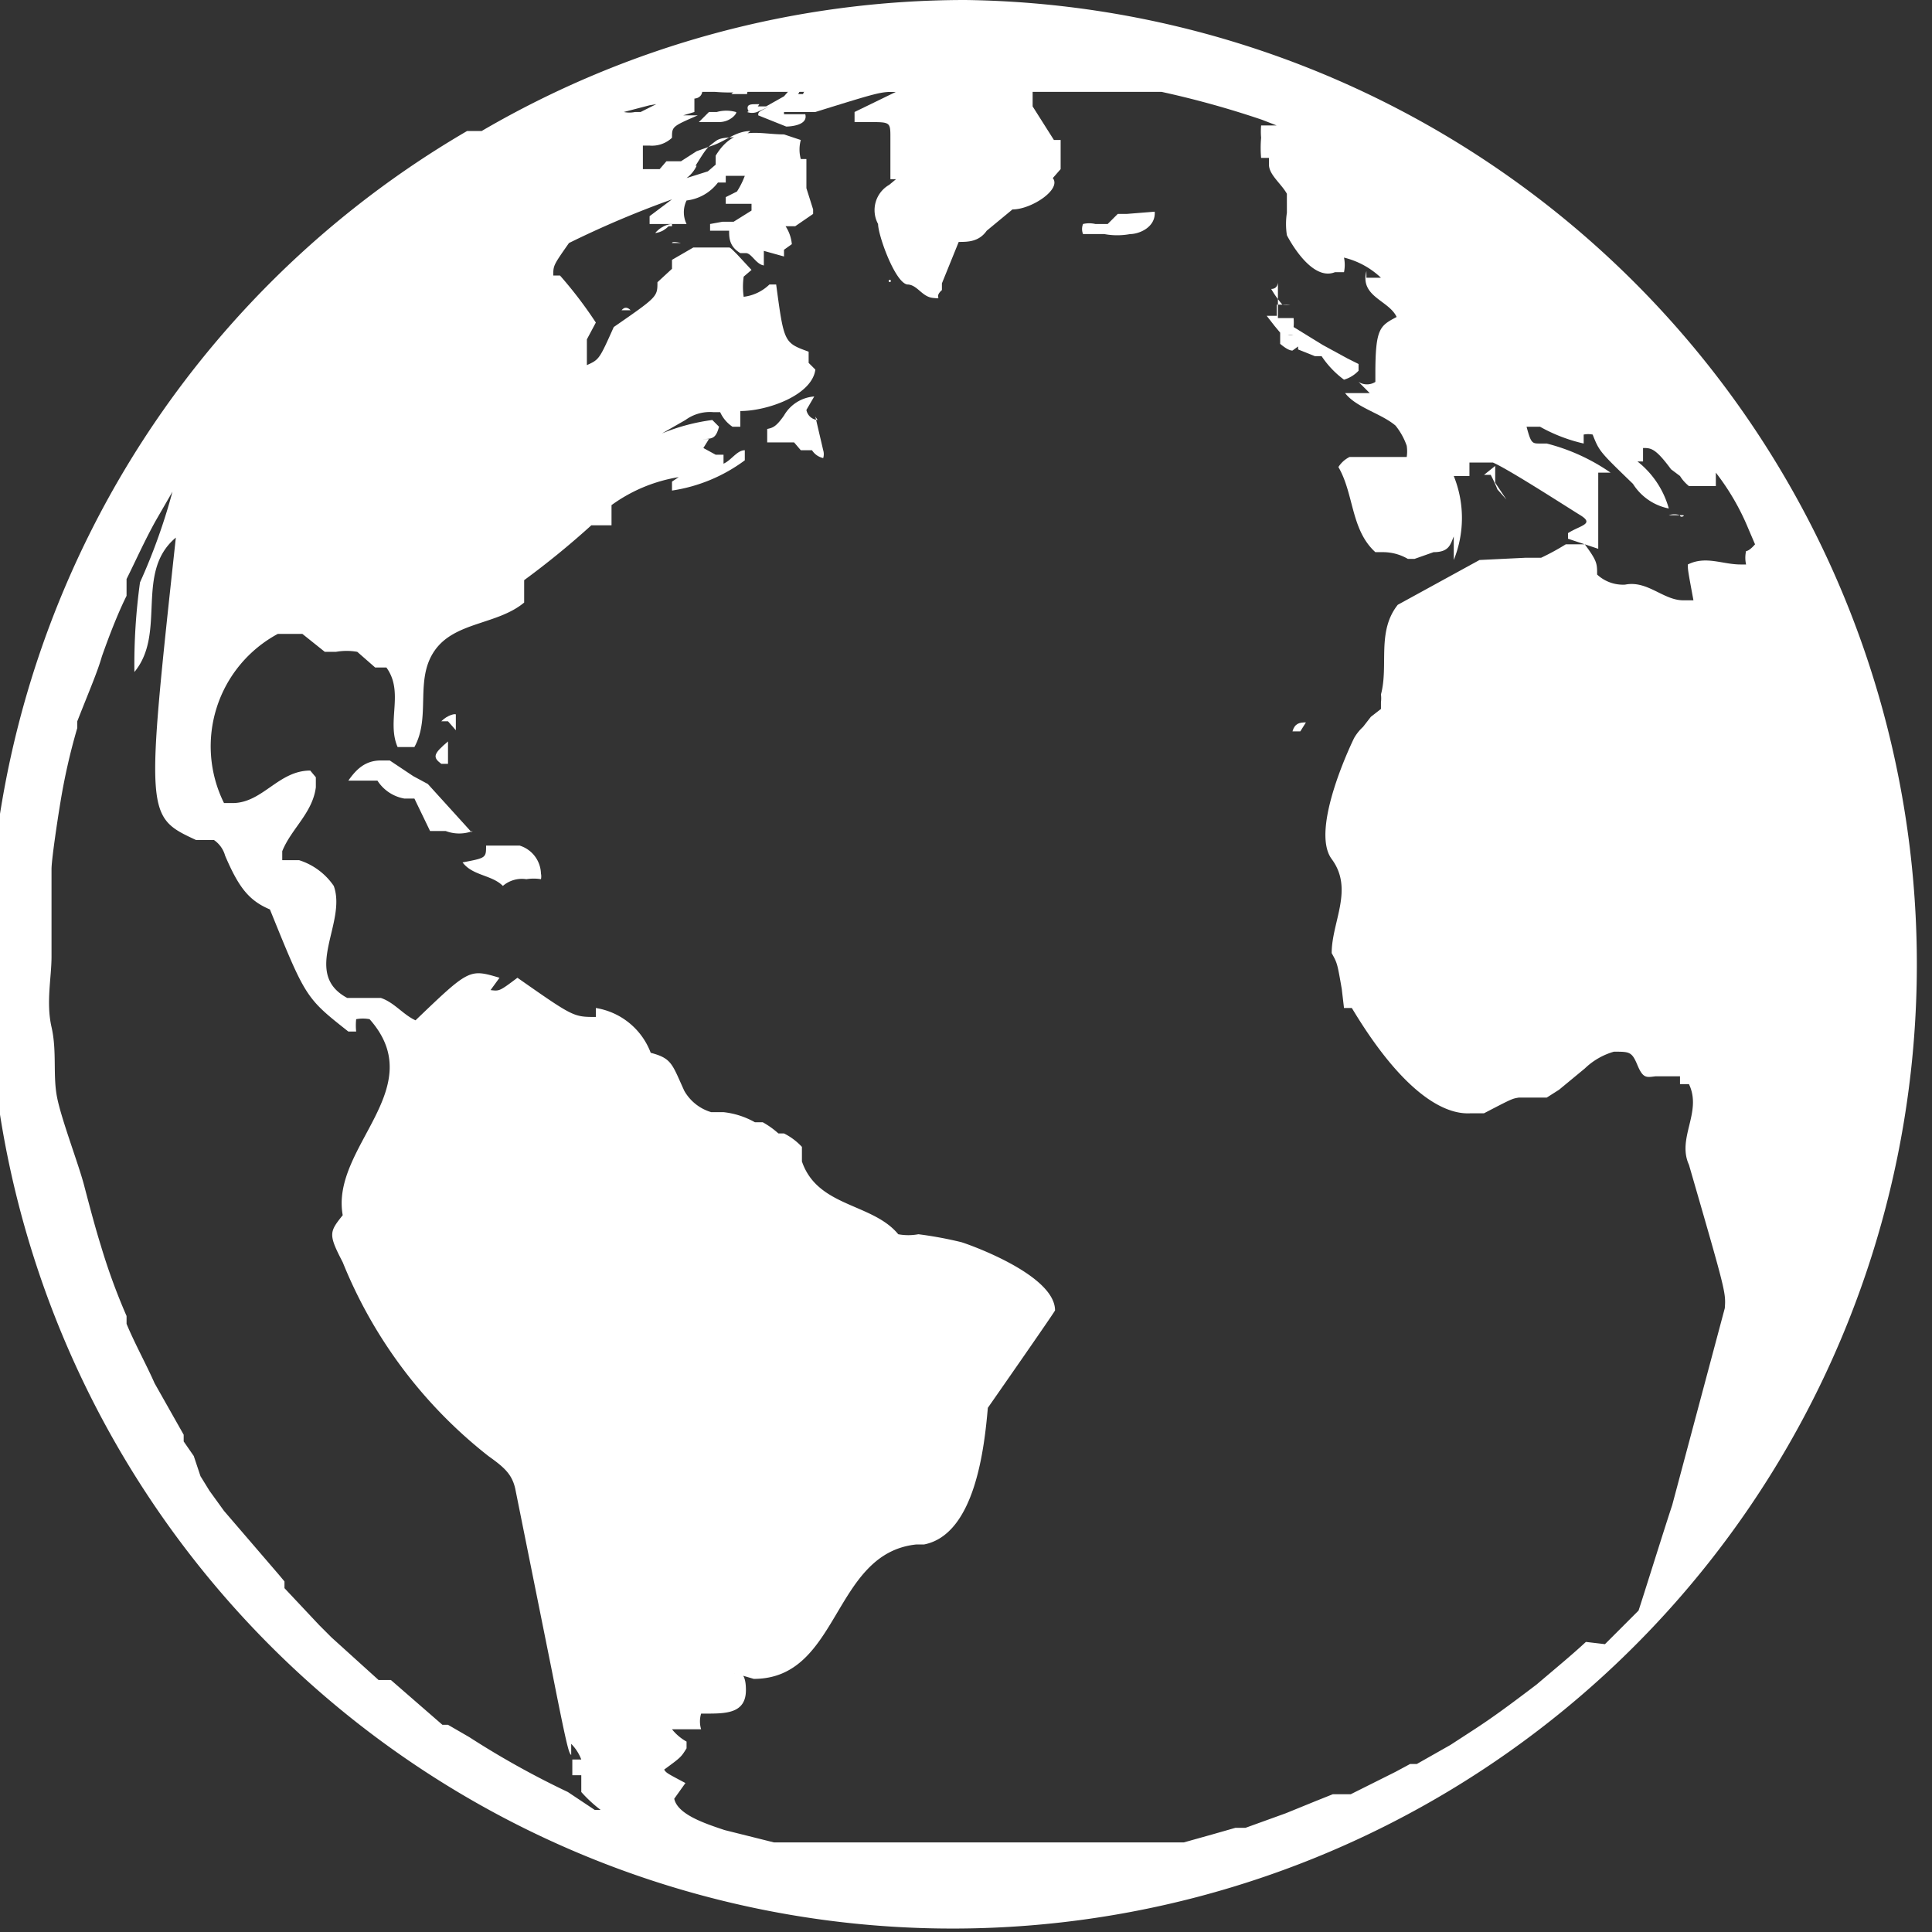 <svg xmlns="http://www.w3.org/2000/svg" viewBox="0 0 17.25 17.25"><rect x="0" y="0" width="17.25" height="17.25" fill="#333333" stroke="none"/><defs><style>.cls-1{fill:#fff;}</style></defs><title>cell</title><g id="Layer_2" data-name="Layer 2"><g id="Layer_1-2" data-name="Layer 1"><circle class="cls-1" cx="4.47" cy="14.4" transform="translate(-8.55 6.79) rotate(-42.45)"/><circle class="cls-1" cx="7.94" cy="2.51" r="0.01" transform="translate(-0.3 3.68) rotate(-25.63)"/><path class="cls-1" d="M8.62,0A8.57,8.57,0,0,0,4.3,1.17H4.25l-.08,0h0A8.61,8.61,0,1,0,8.62,0ZM5.86.93,5.72,1H5.67a.24.24,0,0,1-.1,0l0-.06V1h0L5.8.94ZM5.41,16.16l-.1,0L5.07,16a7.73,7.73,0,0,1-.88-.49L4,15.4H4l-.05,0L3.49,15l-.05,0-.06,0,0,0-.42-.38,0,0h0l-.11-.11-.31-.33,0-.06-.05-.06L2,13.49H2l-.13-.18-.08-.13L1.73,13l-.09-.13,0-.06,0,0-.26-.46c-.07-.16-.18-.36-.25-.53l0-.07a5.52,5.52,0,0,1-.23-.63c-.05-.16-.1-.35-.15-.54S.55,10,.51,9.8s0-.41-.05-.63,0-.44,0-.63,0-.31,0-.48,0-.22,0-.3.05-.42.08-.6a5.5,5.5,0,0,1,.15-.66l0-.06C.8,6.16.87,6,.91,5.86h0c.06-.17.14-.38.22-.54l0-.07,0-.08c.08-.16.16-.34.26-.52l.15-.26a5.32,5.32,0,0,1-.29.81h0A5.34,5.34,0,0,0,1.2,6h0c.29-.35,0-.89.37-1.2C1.3,7.29,1.3,7.29,1.75,7.5h.16a.25.25,0,0,1,.1.14c.12.28.21.4.4.48h0l0,0c.32.79.32.79.7,1.09l.07,0a.54.54,0,0,1,0-.11.32.32,0,0,1,.12,0c.55.62-.35,1.14-.24,1.75-.12.15-.13.17,0,.42A4.19,4.19,0,0,0,4.36,13c.14.1.21.16.24.29l.33,1.64c.14.71.15.72.17.74v-.1a.4.4,0,0,1,.09.14l-.08,0v0l0,.06v.08h0l.08,0V16a1.22,1.22,0,0,0,.2.18h0ZM7,16.66H7Zm7.16-2,0,0h0c-.13.12-.24.21-.44.38h0c-.25.19-.4.3-.57.41l-.2.13-.3.17-.06,0-.13.07-.4.2-.06,0-.1,0-.15.06-.27.11-.36.13-.09,0-.21.06h0l-.25.07-.08,0h-.27l-.09,0-.16,0H9.81l-.26,0H8.09l-.27,0H7.75l-.2,0h0l-.16,0H7.33l-.16,0H7l-.09,0h0l-.44-.11h0c-.18-.06-.42-.14-.45-.28l.1-.14,0,0c-.17-.09-.17-.09-.19-.12.15-.11.15-.11.2-.19l0-.06a.44.44,0,0,1-.13-.11h0l.1,0,.08,0,.08,0a.24.24,0,0,1,0-.14H6.3c.18,0,.36,0,.36-.21s-.1-.14-.1-.15l.17.05h0c.77,0,.7-1.12,1.45-1.2h.07c.46-.09.54-.88.57-1.22,0,0,.6-.86.6-.87,0-.33-.83-.61-.84-.61a3.46,3.46,0,0,0-.38-.07.49.49,0,0,1-.18,0c-.23-.28-.72-.24-.86-.65l0-.13A.56.56,0,0,0,7,10.12l-.05,0a.76.76,0,0,0-.14-.1l-.07,0h0a.73.73,0,0,0-.28-.09H6.35a.41.41,0,0,1-.24-.19C6,9.5,6,9.45,5.81,9.4h0A.63.63,0,0,0,5.32,9l0,.08c-.2,0-.2,0-.7-.35-.16.12-.16.12-.24.11v0l.08-.11c-.27-.08-.27-.08-.75.38-.11-.05-.19-.16-.31-.2l-.15,0H3.1c-.41-.22,0-.67-.12-1a.59.59,0,0,0-.31-.23l-.08,0h0l-.07,0,0-.08c.08-.2.27-.34.3-.57V6.94l-.05-.06c-.28,0-.42.28-.68.29H2a1.14,1.14,0,0,1,.48-1.51l.09,0H2.7l.2.16H3v0h0a.54.54,0,0,1,.19,0s0,0,.16.14h.1c.16.22,0,.48.1.71H3.7c.15-.27,0-.6.18-.86s.56-.23.8-.43c0-.16,0-.16,0-.2a7.51,7.51,0,0,0,.6-.49l.18,0,0-.08s0-.07,0-.1a1.4,1.4,0,0,1,.6-.25v0L6,4.3v.08l0,0a1.45,1.45,0,0,0,.65-.27l0-.09c-.07,0-.12.09-.19.12l0,0,0-.08H6.39L6.28,4l.05-.08H6.25c.11,0,.14,0,.17-.11l-.06-.06a1.79,1.79,0,0,0-.45.12l0,0,.21-.12a.37.37,0,0,1,.25-.07l.06,0a.31.31,0,0,0,.11.13h0l.07,0V3.67c.24,0,.64-.14.67-.37l-.06-.06h0V3.14C7,3.06,7,3.06,6.93,2.54h0l-.06,0,0,0h0a.4.4,0,0,1-.23.11.63.63,0,0,1,0-.18l.07-.06,0,0-.13-.14c-.05-.05-.06-.06-.07-.06H6.19L6,2.32,6,2.4l-.13.12c0,.13,0,.13-.39.4-.13.29-.13.29-.24.34h0l0,0V3.1l0,0,0-.07.08-.15A3.75,3.75,0,0,0,5,2.46H4.94c0-.09,0-.09.14-.29A8.68,8.68,0,0,1,6,1.78l-.2.15,0,.07H6l.05,0h0l.08,0h0a.24.24,0,0,1,0-.21l0,0,0,0a.41.41,0,0,0,.28-.16s.06,0,.07,0l0-.06.06,0,.11,0h0a.72.72,0,0,1-.07.14l-.1.05v.06l.08,0,.06,0h.09l0,.06-.16.1,0,0h-.1L6.34,2h0l0,.06h.17c0,.06,0,.14.1.2h.05c.05,0,.09.1.16.11h0V2.24h0L7,2.29H7l0-.06.07-.05v0A.35.35,0,0,0,7,2l0-.07h0l0,.09.1,0,.16-.11V1.87L7.2,1.68l0,0,0-.07L7.2,1.42H7.15a.32.32,0,0,1,0-.17l0,0L7,1.2H7c-.23,0-.44-.09-.61.19l0,.08-.07.06-.19.06v0a.29.29,0,0,0,.09-.11h0l-.09,0h0l.08,0h0c.1-.16.1-.16.18-.22s.21,0,.31-.09l0,0c-.13,0-.22.09-.34.13l-.14.05-.14.09H5.95l-.06.07-.08,0h0l-.07,0h0V1.3h.06A.26.26,0,0,0,6,1.23c0-.1,0-.1.23-.2l.12,0,0,0H6.1L6.2,1V.88s.06,0,.07-.06h0l0,0h0l.14,0h.09l-.12,0h0a1.58,1.58,0,0,0,.27,0h0l.11,0h0l.08,0h.15l.24,0,.21,0h0l.15,0H9.31l.17,0h.2l.22,0h0l.15,0,.08,0h0l.24,0h0a8.33,8.33,0,0,1,.9.25l.41.16h0v0l0,0h0l.12,0h0L12,1.2l0,0h0a1.37,1.37,0,0,0-.55-.08l-.11,0h0v0h-.08l0,0h0a.65.65,0,0,0,0,.11h0l0,0a1,1,0,0,0,0,.18h.07l0,0,0,.06c0,.09.11.17.16.26V1.9l0,0a.66.66,0,0,0,0,.2s.21.42.43.33H12a.32.32,0,0,0,0-.13h0a.73.73,0,0,1,.33.18l0,0v0h0l-.08,0-.05,0,0,0,0-.06h0v0h0c-.06.23.2.26.27.41-.15.08-.19.1-.19.51l0,.07a.14.14,0,0,1-.15,0h0l.1.1,0,0h0c-.12,0-.13,0-.16,0l-.06,0a0,0,0,0,0,0,0c.1.13.32.18.45.29a.6.6,0,0,1,.1.18h0a.34.34,0,0,1,0,.1l-.05,0h-.14l-.32,0a.25.25,0,0,0-.1.09h0c.14.24.11.56.33.76h0l.07,0a.44.44,0,0,1,.22.06l.06,0,.17-.06h0c.14,0,.15-.07.18-.14V5a1,1,0,0,0,0-.75h0v0l0,0,.14,0h0l0,0c0-.08,0-.09,0-.12h.21c.14.06.65.39.78.47s0,.09-.11.16v.05l.27.09,0-.16c0-.12,0-.23,0-.23l0-.06V4.22h.11l0,0h0a1.76,1.76,0,0,0-.57-.26h-.06c-.07,0-.08,0-.12-.15v0h.12a1.45,1.45,0,0,0,.39.15l0-.08a.21.21,0,0,1,.08,0c.06.15.06.15.36.44a.49.49,0,0,0,.32.22.81.81,0,0,0-.28-.42l0,0h.05V4h0V4c.07,0,.11,0,.25.19l0,0,.08.06a.35.35,0,0,0,.08.09h0l.06,0h0v0h0l.06,0v0h0v0a.38.38,0,0,1,0,0h.12v0c0-.08,0-.08,0-.12a2.15,2.15,0,0,1,.29.5l.06.14v0s-.05.06-.08.06h0a.27.27,0,0,0,0,.12l-.05,0c-.16,0-.31-.08-.47,0h0c0,.05,0,.05.05.32l0,0h-.09c-.18,0-.32-.18-.52-.14h0a.34.34,0,0,1-.25-.09v0c0-.1,0-.12-.11-.27v0h0l0,0h-.17a2.14,2.14,0,0,1-.22.12h0l-.14,0h0L13.21,5l-.73.4c-.19.24-.08.54-.15.8h0a.29.29,0,0,1,0,.07h0l0,.06-.09.07-.07.09a.42.42,0,0,0-.08.1s-.4.81-.2,1.08,0,.56,0,.84c.05.09.05.09.09.32L12,9l.07,0c.6,1,1,.94,1.07.94l.11,0c.25-.13.25-.13.31-.14l.16,0h.09l.11-.07.23-.19a.62.62,0,0,1,.26-.15c.14,0,.16,0,.21.12s.08.11.16.1l.08,0,.07,0H15v0l0,.07h.08c.12.25-.11.48,0,.72.33,1.14.33,1.14.32,1.28l-.47,1.76c-.07.21-.26.82-.3.94l-.3.3Z"/><path class="cls-1" d="M8.87,16.61H8.74l.07,0h.08l0,0Z"/><path class="cls-1" d="M6.84.79h0l0,0h0Z"/><path class="cls-1" d="M10.26.79h0L10,.75s0,0,0,0l0,0,0,0H9.87s0,0,0,0H9.81l0,.06,0,0H9.8l.07,0,.06,0H10l.06,0h0l.08,0h0l-.07,0h0l.09,0h.1S10.3.8,10.26.79Z"/><path class="cls-1" d="M13.1,4.65h0s0,0,0-.07h0l0,.06h0Z"/><path class="cls-1" d="M11.12,2.63h0l0,0a0,0,0,0,0,0,0l0,.08,0-.05h0Z"/><path class="cls-1" d="M11.92,6.43s0,0,0-.09v0l0,.17,0,0Z"/><path class="cls-1" d="M9.68,6.38h0Z"/><path class="cls-1" d="M10,6.37h0Z"/><path class="cls-1" d="M9.47,1.51h0V1.46l0-.21v0H9.4v0h0v0l0,0-.05,0,0,0h0l.06,0v0h0l0,0L9.22.95h0c0-.07,0-.09,0-.14h0l0,0H9l0,0v0H9l0,0h0l0,0H8.85l-.07,0H8.71l-.14,0L8.4.73H8.26L8.1.78h0l0,0h0l.08,0h0l0,0h0l-.05,0H8v0h-.4L7.53.7h0v0L7.27.74s-.09.06-.1.1l0,0h0l0,0H7.1l.05,0h0l-.06,0L7,.94l0,0H7l.07,0C7.15.8,7.15.8,7.15.78h0s0,0-.08,0L7,.86H7l0,0h0L6.84.95H6.75C6.68,1,6.67,1,6.67,1h0a.13.13,0,0,0,.09,0L6.87.95h0l0,0c-.1.05-.1.05-.1.08l.25.1s.2,0,.17-.11H7L7,1h.09l0,0h.14s0,0,0,0h.05C7.86.82,7.86.82,8,.82h0l0,0h0L7.63,1V1h0s0,0,0,.09,0,0,0,0l.13,0h0c.19,0,.19,0,.19.14s0,.17,0,.25h0l0,0h0l0,.06c0,.05,0,.05,0,.06s0,0,0,0l.12,0H8v0H8s0,0-.06.05A.26.26,0,0,0,7.84,2c0,.1.15.52.26.54h0c.09,0,.13.11.23.12s0,0,.08-.07v0l0-.06h0l.15-.37c.08,0,.18,0,.25-.1l.23-.19h0c.17,0,.44-.18.36-.28Z"/><path class="cls-1" d="M12,3.39a.29.29,0,0,0,.13-.08h0a.14.14,0,0,0,0,0l0,0v0l0-.06v0h0s0,0-.1-.05h0s0,0-.22-.12l-.26-.16h0v0a.46.46,0,0,0,0-.08h-.14v0h0V2.52h0v0h0s0,0,0,0,0,.06-.06.06h0a0,0,0,0,0,0,0h0l0,0h0l0,0a.89.89,0,0,0,.1.14l0,0a.24.24,0,0,0,.07,0h-.12l0,0s0,0,0,.1l-.09,0,.07.09.05.06v.1c.06.05.09.06.11.06l0,0h0l.11-.08,0,0h0a.19.19,0,0,0,0-.07L11.43,3V3h0s0,0,0,0h0l0,0,0,0h.05a.14.14,0,0,1,.11,0l0,.05s0,0,0,0h0a.06.06,0,0,0,0,0h0v0h0v0h0l0,0h0l0,.07h0l.15.06v0h0v0h0l0,0h.06A.84.84,0,0,0,12,3.39Z"/><path class="cls-1" d="M10.06,1.91l-.08,0h0L9.89,2H9.78V2A.24.24,0,0,0,9.67,2h0a.12.12,0,0,0,0,.09l.08,0,0,0,.11,0,0,0a.63.63,0,0,0,.23,0h0c.08,0,.23-.06.22-.2h0Z"/><path class="cls-1" d="M6.67.84h0s0,0,0,0l0,0H6.53L6.62.75l.06,0h0A1.17,1.17,0,0,0,6.4.78s0,0,0,0h0l-.06,0,0,0h.05l.1,0h0l.1,0,.09,0Z"/><path class="cls-1" d="M7.3,3.75a.11.11,0,0,1-.1-.09l.07-.12A.34.34,0,0,0,7,3.71c-.07.1-.1.11-.15.12l0,.12.1,0,.14,0h0s0,0,.06.07l.1,0a.16.16,0,0,0,.1.07h0a.12.12,0,0,0,0-.07s0,0-.07-.3Z"/><path class="cls-1" d="M4.21,7.43,3.82,7s0,0-.13-.07l-.21-.14-.08,0h0c-.14,0-.22.08-.29.18l.26,0a.36.36,0,0,0,.24.16l.09,0s0,0,.14.29l.14,0a.34.34,0,0,0,.24,0Z"/><path class="cls-1" d="M6.57,1h0A.31.31,0,0,0,6.4,1l0,0s0,0-.07,0l-.09.09s0,0,0,0,.07,0,.18,0S6.59,1,6.57,1h0Z"/><path class="cls-1" d="M6.78.93l.08,0s0,0,0,0-.06,0-.1,0,0,0,0,0h0c-.06,0-.1,0-.08.06h0s0,0,0,0,0,0,0,0h.06Z"/><path class="cls-1" d="M4.64,7.55h0l-.3,0c0,.11,0,.11-.21.15.09.12.26.11.36.21l0,0a.26.26,0,0,1,.21-.06h0a.4.4,0,0,1,.13,0,.12.12,0,0,0,0-.05A.27.27,0,0,0,4.64,7.55Z"/><path class="cls-1" d="M7,.76l0,0H7l.1-.05,0,0,0,0s0,0,0,0H7L7,.75Z"/><path class="cls-1" d="M13.35,4.16v0h0v0h0v0h0l0,.06v.09l0,0v0l.1.15h0a.07.07,0,0,0,0,0h0v0h0v0h0v0h0v0h0l0,0h0l-.08-.09h0a1.27,1.27,0,0,0-.06-.13h-.06v0h0v0h0v0h0v0Z"/><path class="cls-1" d="M6.76.74h0L7,.7H6.78l0,0h0Z"/><path class="cls-1" d="M5.85,2.08s0,0,0,0h0s.06,0,.12-.06H6L6,2S5.92,2,5.85,2.08Z"/><path class="cls-1" d="M15,4.6h0a.16.16,0,0,0-.1,0,.07.07,0,0,0,0,0s.08,0,.12,0S15,4.63,15,4.6Z"/><path class="cls-1" d="M6.76,1.53v0l-.12.07,0,.06.15-.1Z"/><path class="cls-1" d="M5.55,2.77h0s0,0,.08,0h0l0,0S5.59,2.72,5.55,2.77Z"/><path class="cls-1" d="M3.94,6.82H4c0-.09,0-.14,0-.2C3.87,6.73,3.86,6.76,3.94,6.82Z"/><path class="cls-1" d="M4.07,6.52h0c0-.07,0-.13,0-.14s-.07,0-.13.06H4Z"/><path class="cls-1" d="M6,2.17H6s0,0,0,0H6l.08,0h0a.41.41,0,0,0,0,0h0S6,2.15,6,2.17Z"/><path class="cls-1" d="M6.85,16.41h0l.06,0H7l-.11,0Z"/><path class="cls-1" d="M7.26.72l0,0h0l0,0h0Z"/><path class="cls-1" d="M10,.63h0l0,0h0Z"/><path class="cls-1" d="M11.54,6.53h.07s0,0,.05-.08h0C11.6,6.45,11.56,6.46,11.54,6.53Z"/><path class="cls-1" d="M6.72,16.36h0s0,0,0,0h0s0,0,0,0Z"/><path class="cls-1" d="M6.22,2.06s0,0,0,0h0s0,0,0,0Z"/><path class="cls-1" d="M10.18.71Z"/></g></g></svg>